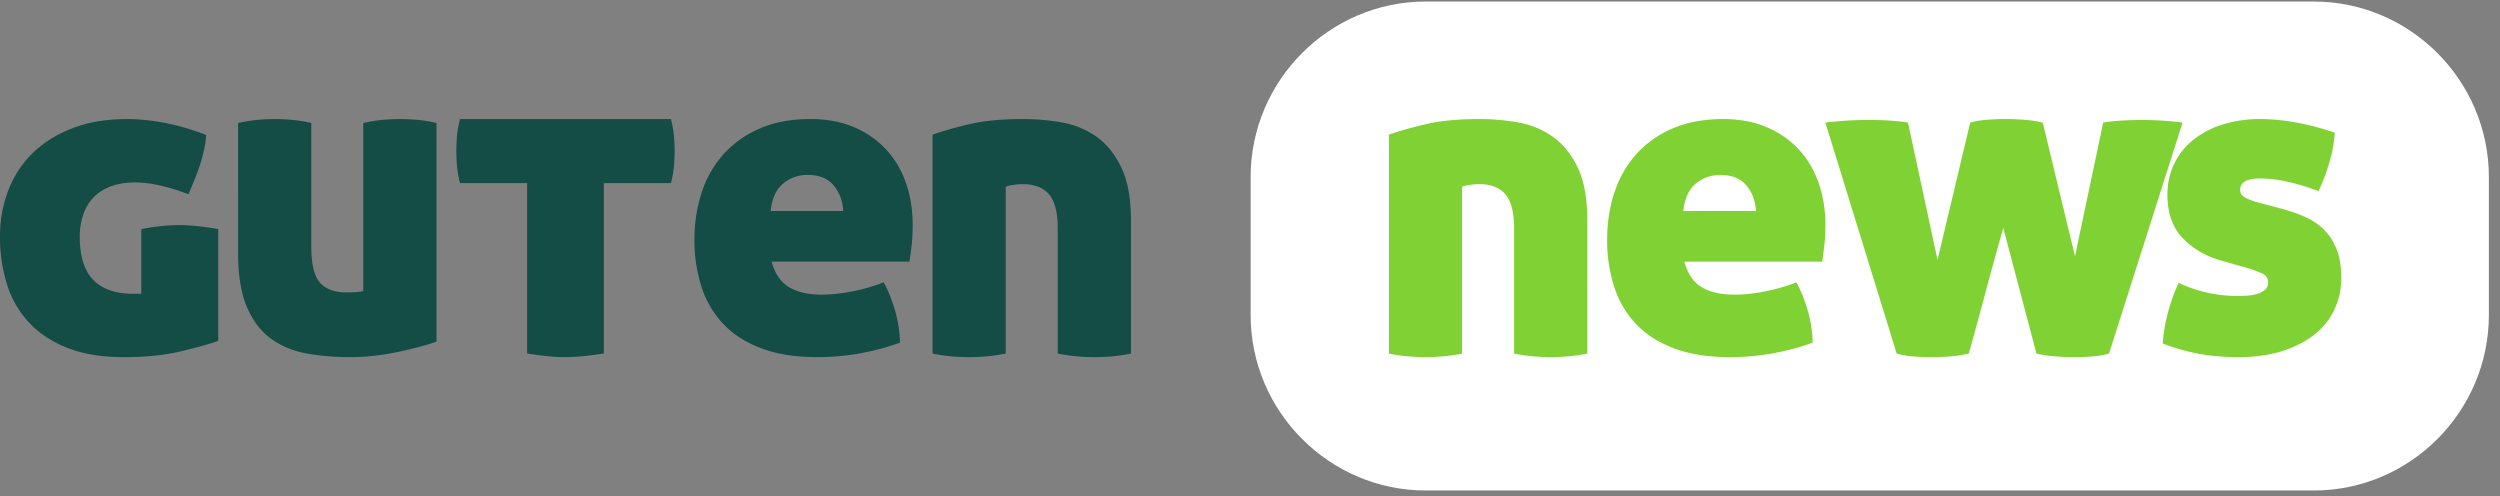 <svg xmlns="http://www.w3.org/2000/svg" width="126" height="25" viewBox="0 0 126 25">
    <rect x="0" y="0" width="126" height="25" fill="#808080" stroke="none"/>
    <g fill="none" fill-rule="evenodd">
        <path fill="#FFF" d="M116.617 24.72H71.853c-4.852 0-8.821-3.98-8.821-8.844V8.923c0-4.865 3.97-8.845 8.821-8.845h44.764c4.852 0 8.822 3.98 8.822 8.845v6.953c0 4.865-3.97 8.845-8.822 8.845"/>
        <path fill="#134D45" d="M6.251 18c-1.127 0-2.088-.16-2.878-.477-.792-.317-1.438-.75-1.94-1.298a4.956 4.956 0 0 1-1.091-1.929A8.008 8.008 0 0 1 0 11.923c0-.814.137-1.583.411-2.308a5.197 5.197 0 0 1 1.222-1.884c.54-.533 1.21-.955 2.01-1.265C4.442 6.156 5.366 6 6.416 6c.548 0 1.151.06 1.81.178.658.118 1.38.326 2.162.621a4.75 4.75 0 0 1-.094.71 7.339 7.339 0 0 1-.176.676c-.07.23-.157.473-.259.732-.102.26-.223.551-.363.876a9.705 9.705 0 0 0-1.481-.455 5.81 5.81 0 0 0-1.176-.144c-.517 0-.956.075-1.316.222-.36.148-.65.348-.87.6a2.35 2.35 0 0 0-.48.875 3.46 3.46 0 0 0-.154 1.032c0 .99.227 1.719.682 2.184.454.466 1.12.699 1.998.699h.423v-3.26c.391-.075.74-.126 1.045-.156.305-.03.6-.044.882-.044.547 0 1.198.066 1.951.2v5.633c-.455.163-1.09.34-1.904.533-.816.192-1.763.288-2.845.288M22 17.218c-.248.09-.542.179-.884.268-.342.09-.706.176-1.092.258-.387.08-.783.144-1.19.189-.407.045-.807.067-1.201.067-.743 0-1.455-.06-2.14-.179a4.368 4.368 0 0 1-1.801-.726c-.517-.365-.928-.894-1.233-1.587-.307-.692-.459-1.62-.459-2.782V6.201c.32-.075.637-.126.95-.157.313-.03.615-.044.906-.044.277 0 .575.015.895.044.32.03.633.082.938.157v6.213c0 .893.146 1.505.437 1.832.291.327.736.491 1.333.491.247 0 .436-.007.568-.022.13-.014.225-.03.282-.045V6.201c.321-.075.637-.126.951-.157.313-.03.615-.044.905-.044.277 0 .575.015.896.044.32.03.634.082.939.157v11.017zM26.567 9.229h-3.384a5.428 5.428 0 0 1-.15-.86 8.728 8.728 0 0 1 0-1.522c.023-.26.074-.542.15-.847h10.634c.076.305.125.588.15.848a8.728 8.728 0 0 1 0 1.522 5.575 5.575 0 0 1-.15.859h-3.384v8.588c-.398.06-.755.106-1.075.137-.321.03-.61.046-.87.046-.259 0-.549-.015-.869-.046-.32-.03-.67-.077-1.052-.137V9.229zM40.718 8.816a1.89 1.89 0 0 0-1.258.444c-.351.296-.557.755-.619 1.376h3.66c-.031-.518-.194-.951-.492-1.298-.297-.348-.728-.522-1.291-.522zm-1.83 4.37c.168.607.461 1.035.88 1.287.42.252.972.377 1.658.377.442 0 .938-.052 1.486-.155a9.077 9.077 0 0 0 1.624-.466c.214.385.4.843.561 1.376a6.41 6.41 0 0 1 .263 1.663c-1.357.489-2.745.732-4.162.732-1.097 0-2.04-.148-2.824-.444-.785-.296-1.426-.706-1.922-1.231a4.888 4.888 0 0 1-1.097-1.874A7.635 7.635 0 0 1 35 12.078c0-.843.123-1.635.366-2.375a5.406 5.406 0 0 1 1.098-1.93 5.193 5.193 0 0 1 1.83-1.296C39.025 6.158 39.88 6 40.853 6c.808 0 1.53.133 2.162.399a4.686 4.686 0 0 1 1.612 1.099 4.727 4.727 0 0 1 1.017 1.684c.237.659.355 1.373.355 2.142 0 .399-.02.758-.056 1.075a34.8 34.8 0 0 1-.105.787h-6.951zM51.585 6c.64 0 1.28.057 1.92.169a4.29 4.29 0 0 1 1.737.707c.516.36.939.876 1.266 1.552.328.674.492 1.565.492 2.673v6.72c-.378.074-.72.122-1.026.146-.306.022-.576.033-.809.033-.247 0-.523-.011-.83-.033a8.736 8.736 0 0 1-1.026-.147v-6.314c0-.794-.144-1.364-.435-1.708-.291-.345-.737-.516-1.333-.516-.16 0-.33.015-.513.044-.182.031-.294.06-.339.089v8.405c-.378.075-.72.123-1.026.147-.305.022-.575.033-.807.033-.248 0-.524-.011-.83-.033A8.666 8.666 0 0 1 47 17.82V6.786a18.646 18.646 0 0 1 1.856-.527c.727-.173 1.637-.259 2.73-.259"/>
        <path fill="#80D234" d="M76.507 6.169a4.3 4.3 0 0 1 1.735.708c.518.36.94.876 1.268 1.55.327.674.49 1.565.49 2.673v6.72c-.38.074-.72.123-1.026.145-.306.024-.575.035-.808.035-.247 0-.524-.011-.83-.035a8.606 8.606 0 0 1-1.025-.145v-6.315c0-.793-.147-1.363-.438-1.708-.29-.344-.735-.517-1.331-.517-.16 0-.332.016-.513.046-.183.03-.295.061-.34.09v8.404c-.377.074-.72.123-1.025.145-.305.024-.574.035-.807.035-.248 0-.525-.011-.83-.035A8.64 8.64 0 0 1 70 17.82V6.786c.51-.18 1.129-.355 1.857-.528.727-.172 1.637-.258 2.728-.258.64 0 1.281.056 1.922.169zM85.46 9.261c-.351.296-.557.755-.618 1.375h3.659c-.03-.516-.194-.95-.491-1.297-.298-.348-.728-.522-1.292-.522-.489 0-.909.149-1.259.444zm-.572 3.926c.168.606.461 1.035.881 1.286.419.252.971.377 1.658.377.441 0 .937-.051 1.486-.154a9.236 9.236 0 0 0 1.624-.466c.214.384.4.842.56 1.376.16.531.248 1.085.263 1.663a12.244 12.244 0 0 1-4.163.731c-1.098 0-2.039-.148-2.824-.443-.786-.295-1.425-.706-1.921-1.231a4.911 4.911 0 0 1-1.098-1.874A7.613 7.613 0 0 1 81 12.078c0-.843.121-1.634.365-2.373.243-.74.61-1.382 1.098-1.93a5.189 5.189 0 0 1 1.83-1.298C85.025 6.16 85.878 6 86.854 6c.808 0 1.53.134 2.161.4.633.266 1.17.633 1.614 1.098.441.466.78 1.027 1.017 1.685.236.657.354 1.372.354 2.14 0 .4-.019.76-.057 1.077-.038.317-.072.581-.102.787h-6.953zM104.58 12.915l1.419-6.733c.121-.03.356-.06.708-.09a16.965 16.965 0 0 1 2.459 0c.389.03.666.06.834.09l-3.705 11.637c-.26.075-.54.125-.847.146a12.422 12.422 0 0 1-1.84 0 6.47 6.47 0 0 1-.972-.146l-1.67-6.328c-.29 1.01-.583 2.072-.88 3.187a270.28 270.28 0 0 1-.858 3.14 5.92 5.92 0 0 1-.949.147 12.422 12.422 0 0 1-1.841 0 4.056 4.056 0 0 1-.846-.146L92 6.182c.168-.03.462-.06.881-.09.42-.032.88-.046 1.384-.046.396 0 .78.014 1.155.045.373.03.62.06.743.091l1.488 6.915 1.646-6.915c.258-.076.544-.125.856-.147a12.268 12.268 0 0 1 1.853 0c.314.022.63.071.95.147l1.624 6.733zM115.094 10.547c.434.12.828.263 1.183.432.354.172.657.389.91.655s.452.592.597.976c.144.385.216.85.216 1.397 0 .563-.112 1.088-.336 1.575-.224.488-.556.91-.998 1.264-.44.356-.983.635-1.626.843-.644.207-1.385.311-2.223.311-.694 0-1.338-.053-1.93-.156a10.503 10.503 0 0 1-1.887-.532c.072-1.006.34-2.026.802-3.061.463.222.946.389 1.454.5a7.03 7.03 0 0 0 2.06.144c.187-.015.355-.048.499-.1.144-.052.264-.123.357-.21a.465.465 0 0 0 .142-.356c0-.193-.095-.336-.282-.433a4.149 4.149 0 0 0-.651-.255l-1.474-.42c-.768-.223-1.404-.6-1.91-1.133-.505-.53-.758-1.255-.758-2.173 0-.575.115-1.1.346-1.574.232-.474.557-.876.976-1.208a4.473 4.473 0 0 1 1.486-.766A6.359 6.359 0 0 1 113.946 6c.548 0 1.148.06 1.798.178.651.119 1.295.29 1.931.511a6.918 6.918 0 0 1-.282 1.518 9.27 9.27 0 0 1-.542 1.43 9.611 9.611 0 0 0-1.41-.442 6.452 6.452 0 0 0-1.518-.2c-.68 0-1.02.192-1.02.576 0 .163.08.29.24.377.159.09.338.164.541.223l1.41.376z"/>
    </g>
</svg>
